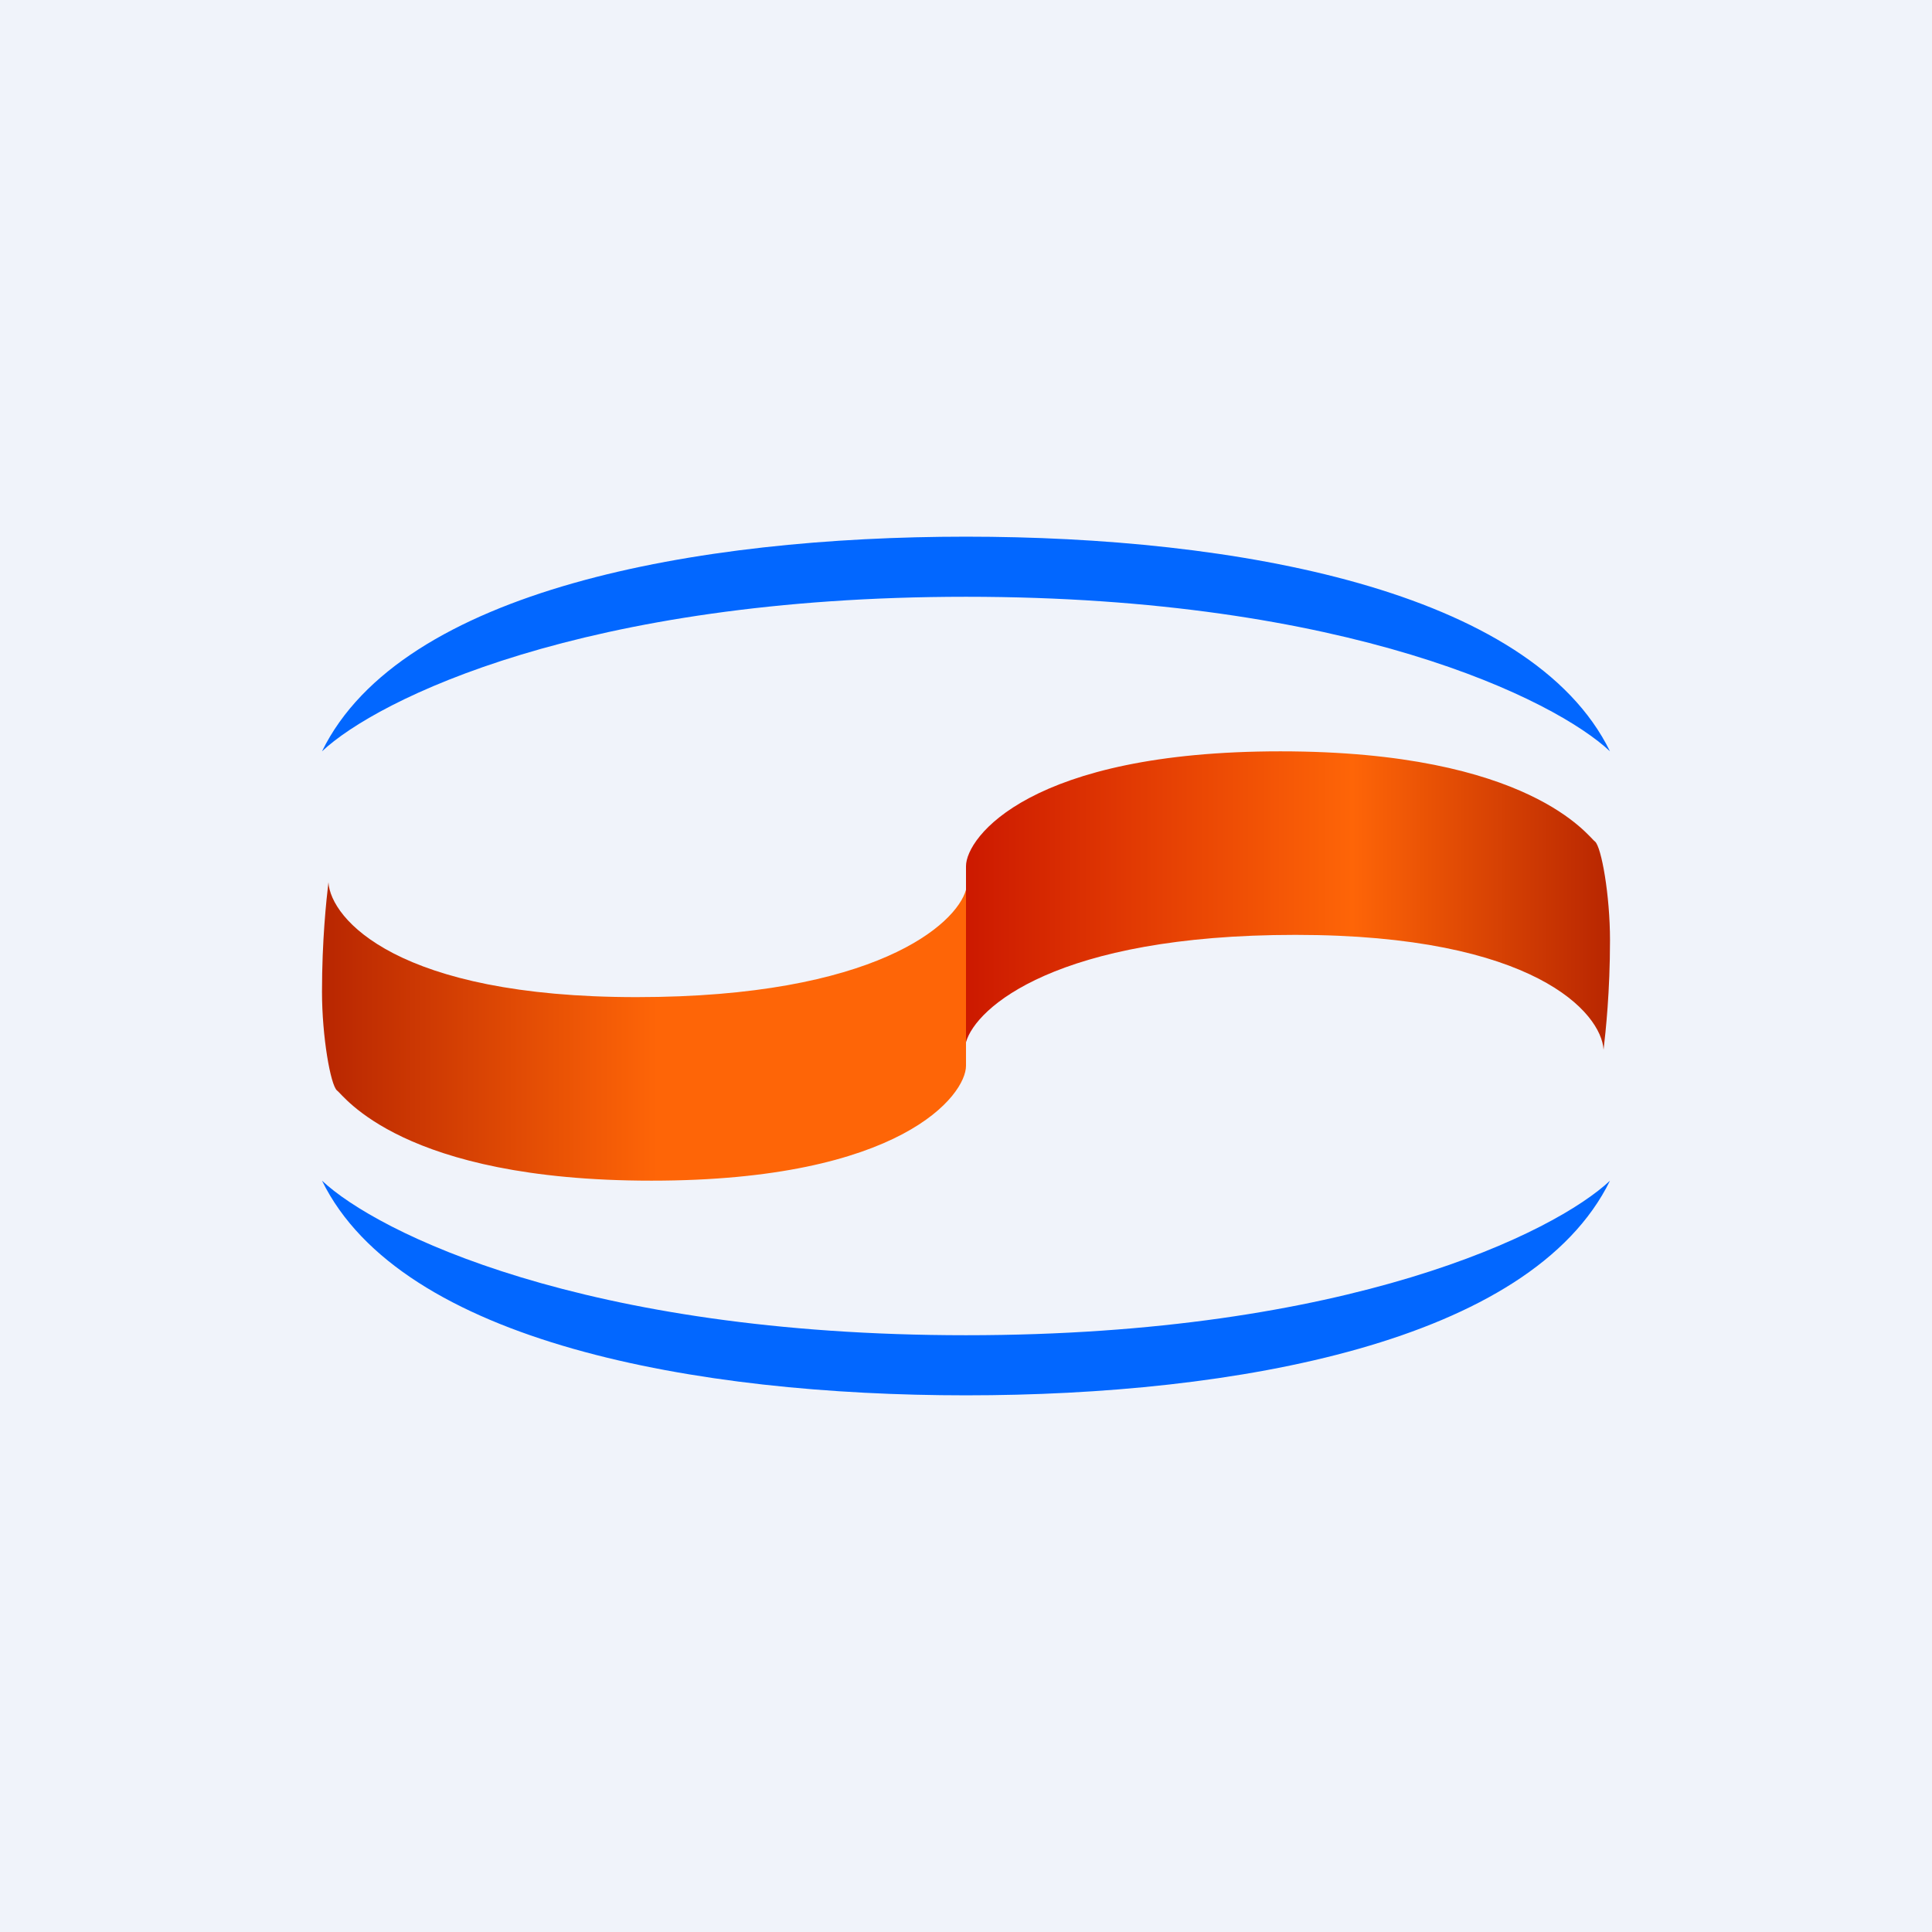 <!-- by TradingView --><svg width="18" height="18" viewBox="0 0 18 18" xmlns="http://www.w3.org/2000/svg"><path fill="#F0F3FA" d="M0 0h18v18H0z"/><path d="M9 5c-2.5 0-5.26.49-6 2 .51-.48 2.43-1.44 6-1.44s5.49.96 6 1.44c-.74-1.51-3.5-2-6-2ZM9 13c-2.5 0-5.26-.49-6-2 .51.48 2.43 1.44 6 1.44s5.49-.96 6-1.44c-.74 1.51-3.5 2-6 2Z" fill="#0267FF"/><path d="M3 9.24c0-.48.04-.85.06-1.02.02.34.64 1.07 2.87 1.07s2.98-.68 3.07-1v1.64C9 10.2 8.4 11 6.07 11s-2.87-.8-2.93-.84c-.06-.05-.14-.5-.14-.92Z" fill="url(#a)"/><path d="M15 8.76c0 .48-.04.85-.06 1.02-.02-.34-.64-1.07-2.87-1.07s-2.98.68-3.07 1V8.07C9 7.8 9.6 7 11.93 7s2.87.8 2.93.84c.06.05.14.5.14.92Z" fill="url(#b)"/><defs><linearGradient id="a" x1="9" y1="9.61" x2="3" y2="9.61" gradientUnits="userSpaceOnUse"><stop offset=".48" stop-color="#FE6507"/><stop offset="1" stop-color="#B82601"/></linearGradient><linearGradient id="b" x1="9" y1="8.39" x2="15" y2="8.39" gradientUnits="userSpaceOnUse"><stop stop-color="#CC1900"/><stop offset=".6" stop-color="#FE6507"/><stop offset="1" stop-color="#B82601"/></linearGradient></defs></svg>